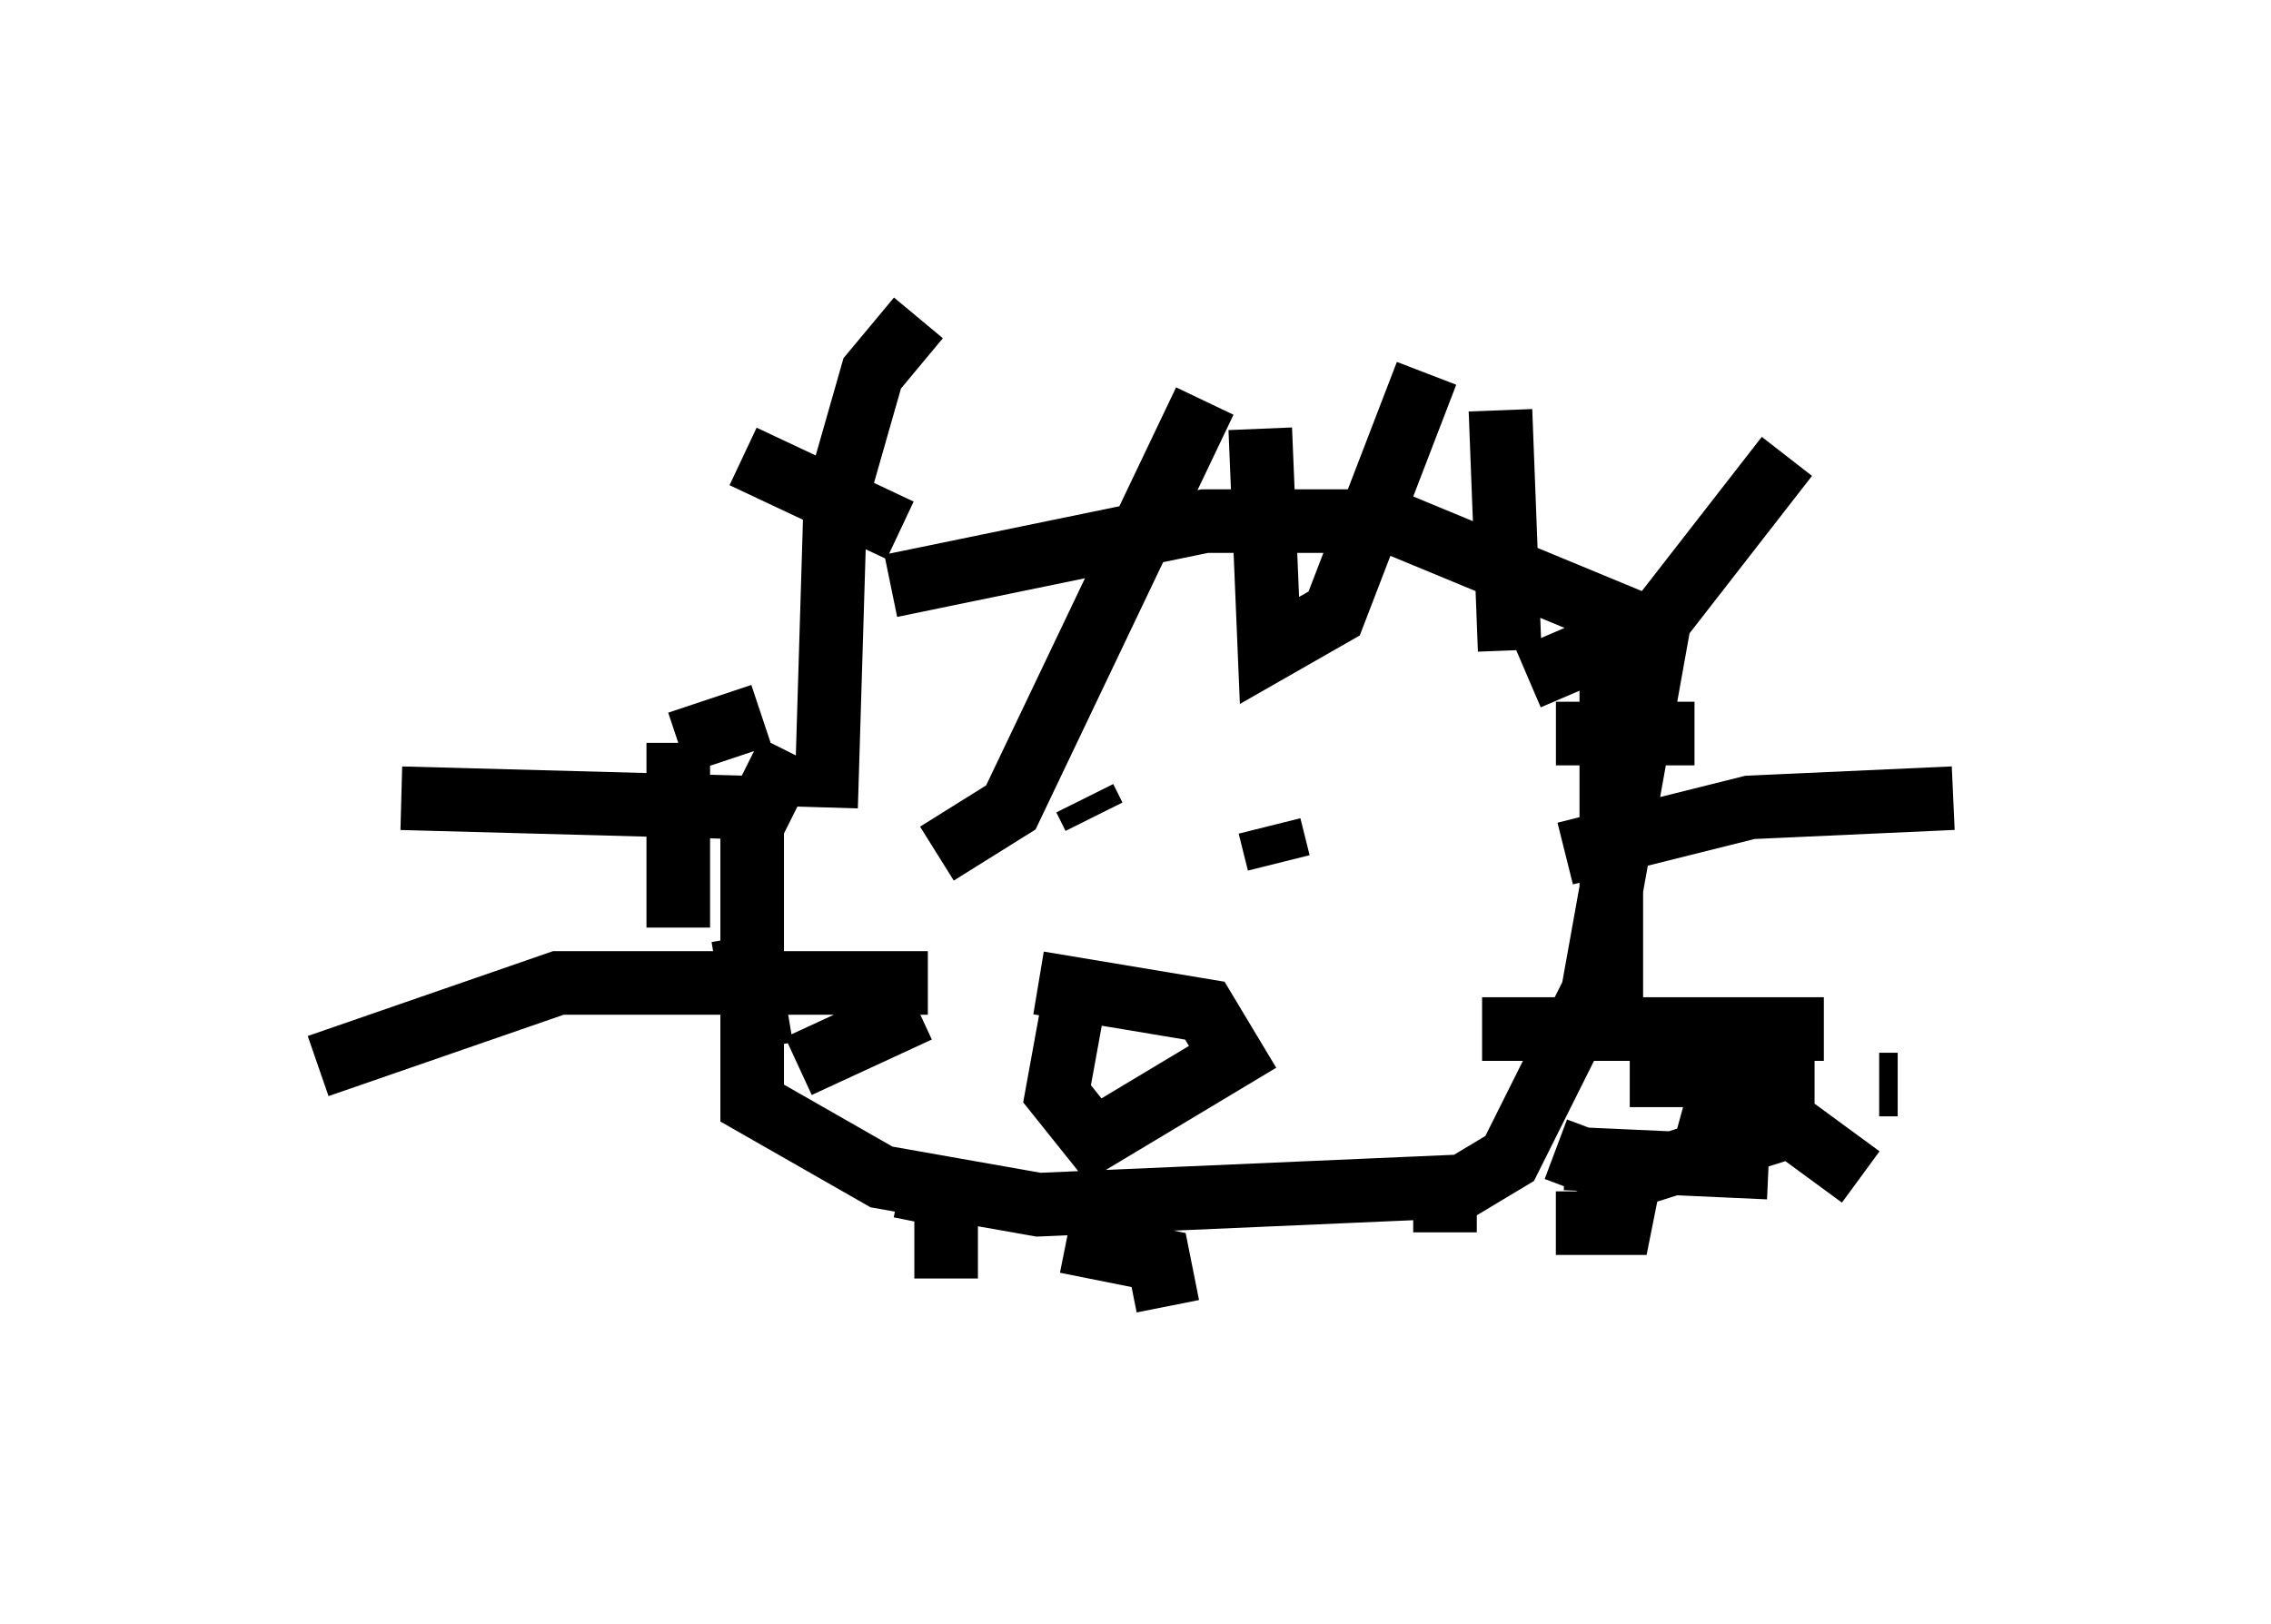 <?xml version="1.0" encoding="utf-8" ?>
<svg baseProfile="full" height="25.542" version="1.1" width="35.709" xmlns="http://www.w3.org/2000/svg" xmlns:ev="http://www.w3.org/2001/xml-events" xmlns:xlink="http://www.w3.org/1999/xlink"><defs /><rect fill="white" height="25.542" width="35.709" x="0" y="0" /><path d="M15.313, 8.922 m-2.905, 2.905 l-0.581, 1.162 0.0, 4.358 l2.034, 1.162 2.469, 0.436 l6.682, -0.291 0.726, -0.436 l1.307, -2.615 1.017, -5.665 l-4.212, -1.743 -2.905, 0.0 l-4.939, 1.017 m-1.017, 3.486 l0.145, -4.793 0.581, -2.034 l0.726, -0.872 m0.291, 8.425 l1.162, -0.726 3.05, -6.391 m0.872, 0.436 l0.145, 3.486 1.017, -0.581 l1.453, -3.777 m1.162, 0.581 l0.145, 3.777 m1.598, -0.726 l0.0, 7.117 m4.212, 0.436 l0.291, 0.0 m-1.307, 0.0 l-1.453, 0.0 -0.436, 1.598 m2.615, -0.145 l-2.179, -1.598 -1.453, 0.0 m2.76, 0.726 l-2.76, 0.872 m-1.162, 0.726 l1.017, 0.0 0.145, -0.726 l-1.162, -0.436 m-1.743, 1.307 l0.0, -0.436 m-4.358, 1.598 l-0.145, -0.726 -1.453, -0.291 m-1.888, 0.581 l0.0, -1.307 -0.726, -0.145 m0.291, -2.76 l-1.888, 0.872 m-0.581, -0.291 l-0.291, -1.743 m-1.017, -0.145 l0.0, -2.905 m0.0, 0.0 l1.307, -0.436 m4.358, 4.212 l2.615, 0.436 0.436, 0.726 l-2.179, 1.307 -0.581, -0.726 l0.291, -1.598 m0.145, -3.05 l0.145, 0.291 m2.76, 0.145 l0.145, 0.581 m4.358, -2.034 l2.179, 0.0 m-1.598, -1.307 l1.307, -0.291 m-2.324, 0.726 l2.034, -0.872 2.034, -2.615 m-3.486, 6.246 l2.905, -0.726 3.196, -0.145 m-7.408, 3.631 l5.374, 0.0 m-4.067, 2.034 l3.196, 0.145 m-13.654, -10.022 l-2.469, -1.162 m0.0, 5.52 l-5.374, -0.145 m8.279, 2.905 l-5.81, 0.0 -3.777, 1.307 " fill="none" stroke="black" stroke-width="1" /></svg>